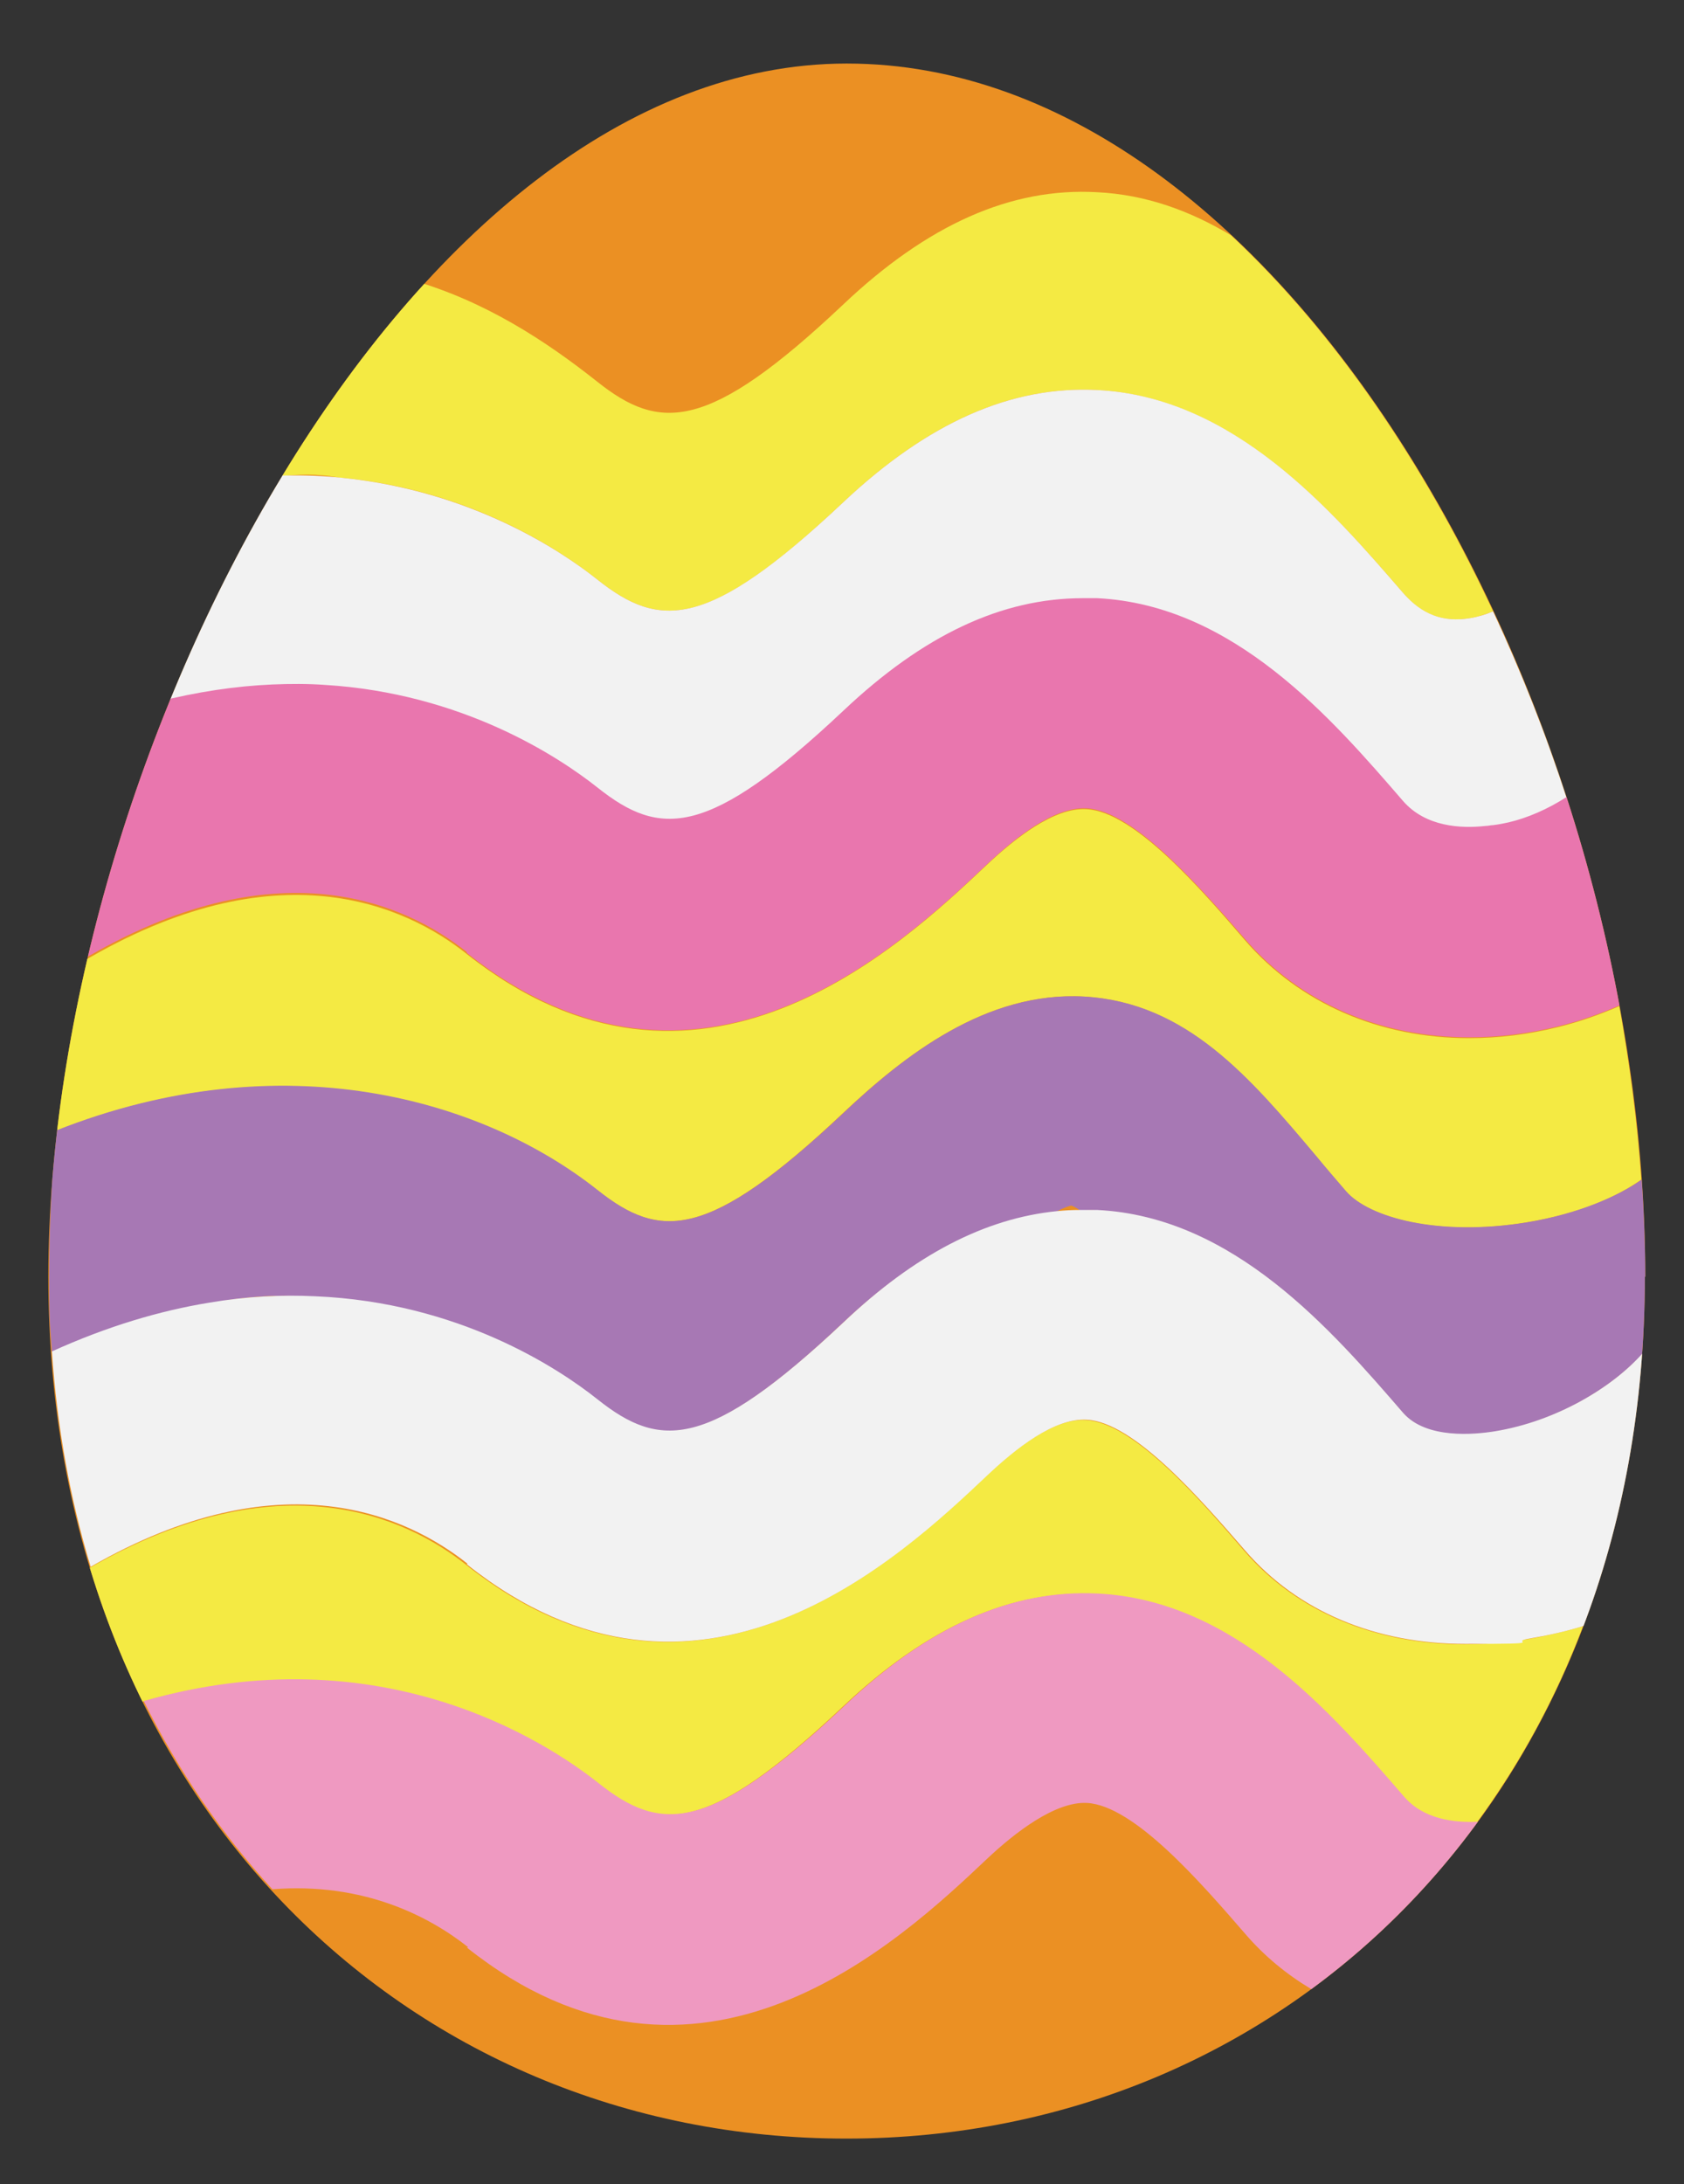 <svg xmlns:xlink="http://www.w3.org/1999/xlink" xmlns="http://www.w3.org/2000/svg" viewBox="0 0 421.6 546.6" version="1.1" id="Layer_1">
  
  <rect x="0" y="0" width="421.6" height="546.6" fill="#333333" stroke="none"/>
  
  <defs>
    <style>
      .st0 {
        fill: #f2f2f2;
      }

      .st1 {
        fill: none;
      }

      .st2 {
        fill: #e976ae;
      }

      .st3 {
        fill: #a778b4;
      }

      .st4 {
        fill: #f4ea43;
      }

      .st5 {
        fill: #ef99c1;
      }

      .st6 {
        fill: #eb9023;
      }

      .st7 {
        clip-path: url(#clippath);
      }
    </style>
    <clipPath id="clippath">
      <path d="M411.8,319.5c0,129.5-89.5,215.7-199.9,215.7S12.1,449,12.1,319.5,101.6,15.9,212,15.9s199.9,162.5,199.9,303.6Z" class="st1"/>
    </clipPath>
  </defs>
  <g class="st7">
    <path d="M411.8,319.5c0,129.5-89.5,215.7-199.9,215.7S12.1,449,12.1,319.5,101.6,15.9,212,15.9s199.9,162.5,199.9,303.6Z" class="st6"/>
    <g>
      <path d="M85.9,119.6c32.1,3.2,54.4,18.1,63.6,25.4,15.7,12.5,27.8,12.6,61.5-19.2,21.3-20.1,42.2-29.3,63.7-28.2,34.2,1.8,58.7,30.1,76.6,50.8,4.6,5.4,9.9,7.4,16.7,6.3,2-.3,3.9-1,5.8-1.7-17.3-37.1-39.7-69.9-65.6-94.1-10-6-21.1-10.2-33.6-10.8-21.5-1.2-42.4,8.1-63.6,28.2-33.7,31.8-45.8,31.7-61.5,19.2-13-10.3-28.2-20.2-46.4-25.4-13.4,14.3-25.7,30.9-36.6,49.2,1.6,0,3.2-.2,4.8-.2,5.3-.6,10.1-.3,14.5.6Z" class="st4"/>
      <path d="M149.5,446.3c15.7,12.5,27.8,12.6,61.5-19.2,21.3-20.1,42.2-29.3,63.6-28.2,34.2,1.8,58.7,30.1,76.6,50.8,5,5.8,12.7,6.7,18.6,6.3,10.7-14.6,19.7-31,26.5-49-4.5,1.3-9.2,2.4-13.8,3.2-5.4.9-10.7,1.3-15.9,1.3-22.4,0-42-8.2-55.1-23.4-11-12.8-27.7-32.1-39.6-32.7-8.1-.6-18,7.4-25,14-21.6,20.4-72.3,68.1-130.2,22.2-15-11.9-46.5-26.7-94.3.8,3.6,11.8,7.9,23,13.1,33.5,59-16.9,100.4,9.9,113.8,20.5Z" class="st4"/>
      <path d="M149.5,297.8c15.7,12.5,27.8,12.6,61.5-19.2,15.2-14.3,35.8-30.6,60.4-29.2,25.6,1.5,41.4,20.2,58.2,40.1,2.3,2.8,4.7,5.6,7.3,8.6,5.7,6.6,23.1,11.5,45.3,7.8,13.1-2.1,22.9-6.5,28.7-10.7-1-14.4-2.9-28.9-5.5-43.4-4.9,2.1-9.9,3.9-15.2,5.2-7.6,1.9-15.1,2.8-22.4,2.8-22.3,0-42.4-8.6-56.2-24.6-11-12.8-27.7-32.1-39.6-32.7-8.1-.5-18,7.4-25,14-21.6,20.4-72.3,68.1-130.2,22.2-15.2-12.1-47.5-27-96.5,2.2-2.8,13.9-5,28-6.3,42.1,56.7-22.4,106.8-7.9,135.5,14.9Z" class="st4"/>
      <path d="M78.8,324.5c35.9,1.5,60.9,18,70.7,25.8,15.7,12.5,27.8,12.6,61.5-19.2,17.9-16.9,35.5-26,53.5-27.9,2.5-1.3,3.7-1.5,3.7-1.5.6.2,1.3.6,2.2,1.2,1.4,0,2.9-.1,4.3,0,34.2,1.7,58.7,30.1,76.6,50.8,5.7,6.6,17.9,5.4,22.9,4.6,15.3-2.5,29.4-11,37-19.5.5-6.3.7-12.8.7-19.3s-.3-16.2-.9-24.3c-5.8,4.1-15.6,8.5-28.7,10.7-22.2,3.6-39.6-1.2-45.3-7.8-2.5-2.9-5-5.8-7.3-8.6-16.7-19.8-32.5-38.6-58.2-40.1-24.6-1.4-45.2,14.8-60.4,29.2-33.8,31.8-45.8,31.7-61.5,19.2-28.8-22.8-78.8-37.3-135.5-14.9-1.2,12.2-1.8,24.5-1.8,36.7s.3,12.7.7,18.8c14-6.4,27.2-10.2,39.4-12.2,9.4-1.9,18.3-2.3,26.5-1.6Z" class="st3"/>
      <path d="M81.2,171.7c34.6,2.1,58.7,18.1,68.3,25.7,15.7,12.5,27.8,12.6,61.5-19.2,20.1-18.9,39.8-28.1,60-28.2.3,0,.6,0,.9,0,.2,0,.3,0,.5,0,.7,0,1.5,0,2.2,0,34.2,1.7,58.7,30.1,76.6,50.8,5.5,6.4,14.4,6.8,20.6,6.2.6,0,1.2-.1,1.9-.2,1.6-.2,3-.5,3.9-.7,4.6-1.1,9.8-3.3,14.6-6.4-5.2-16.1-11.4-31.7-18.4-46.7-1.9.8-3.9,1.4-5.8,1.7-6.7,1.1-12-.9-16.7-6.3-17.9-20.7-42.4-49.1-76.6-50.8-21.5-1.1-42.4,8.1-63.7,28.2-33.8,31.8-45.8,31.7-61.5,19.2-9.2-7.3-31.5-22.1-63.6-25.4-4.6-.5-9.5-.7-14.5-.6-1.6,0-3.2,0-4.8.2-10.5,17.6-19.7,36.7-27.4,56.8,10.2-2.7,19.8-4,28.9-4.4,4.7-.4,9.1-.3,13.2.1Z" class="st0"/>
      <path d="M116.9,391.5c57.9,46,108.6-1.8,130.2-22.2,7-6.6,16.8-14.5,25-14,11.8.6,28.5,19.9,39.6,32.7,13.2,15.3,32.7,23.4,55.1,23.4s10.5-.4,15.9-1.3c4.7-.8,9.3-1.8,13.8-3.2,7.9-20.7,12.9-43.6,14.7-68.2-7.5,8.5-21.6,17-37,19.5-5,.8-17.1,2-22.9-4.6-17.9-20.7-42.4-49.1-76.6-50.8-1.4,0-2.9,0-4.3,0-2,0-3.9.1-5.8.3-18,1.8-35.6,10.9-53.5,27.9-33.8,31.8-45.8,31.7-61.5,19.2-9.8-7.8-34.8-24.3-70.7-25.8-8.3-.4-17.1,0-26.5,1.6-12.3,2-25.5,5.9-39.4,12.2,1.3,19.1,4.6,37.1,9.7,53.9,47.8-27.5,79.3-12.7,94.3-.8Z" class="st0"/>
      <path d="M116.9,238.5c57.9,46,108.6-1.8,130.2-22.2,7-6.6,16.8-14.5,25-14,11.8.6,28.5,19.9,39.6,32.7,13.9,16.1,34,24.6,56.2,24.6,7.3,0,14.8-.9,22.4-2.8,5.3-1.3,10.3-3.1,15.2-5.2-3.3-17.6-7.7-35.2-13.2-52.2-4.8,3.1-9.9,5.3-14.6,6.4-.9.2-2.3.5-3.9.7-.6,0-1.2.2-1.9.2-6.2.7-15,.2-20.6-6.2-17.9-20.7-42.4-49.1-76.6-50.8-.7,0-1.5,0-2.2,0-.5,0-1,0-1.4,0-20.3,0-39.9,9.2-60,28.2-33.8,31.8-45.8,31.7-61.5,19.2-9.6-7.6-33.7-23.6-68.3-25.7-4.2-.3-8.6-.3-13.2-.1-9,.4-18.7,1.8-28.9,4.4-7.9,20.7-14.3,42.5-18.9,64.7,49-29.2,81.3-14.3,96.5-2.2Z" class="st2"/>
      <path d="M116.9,487.4c57.9,46,108.6-1.8,130.2-22.2,7-6.6,17.1-14.4,25-14,11.8.6,28.5,19.9,39.6,32.7,4.8,5.6,10.4,10.2,16.6,13.9,15.8-11.6,29.9-25.6,41.8-41.9-6,.3-13.7-.6-18.6-6.3-17.9-20.7-42.4-49.1-76.6-50.8-21.5-1.1-42.4,8.1-63.6,28.2-33.8,31.8-45.8,31.7-61.5,19.2-13.4-10.6-54.8-37.4-113.8-20.5,8.7,17.6,19.6,33.4,32.2,47.1,23-1.8,39.4,6.9,49,14.5Z" class="st5"/>
    </g>
  </g>
</svg>